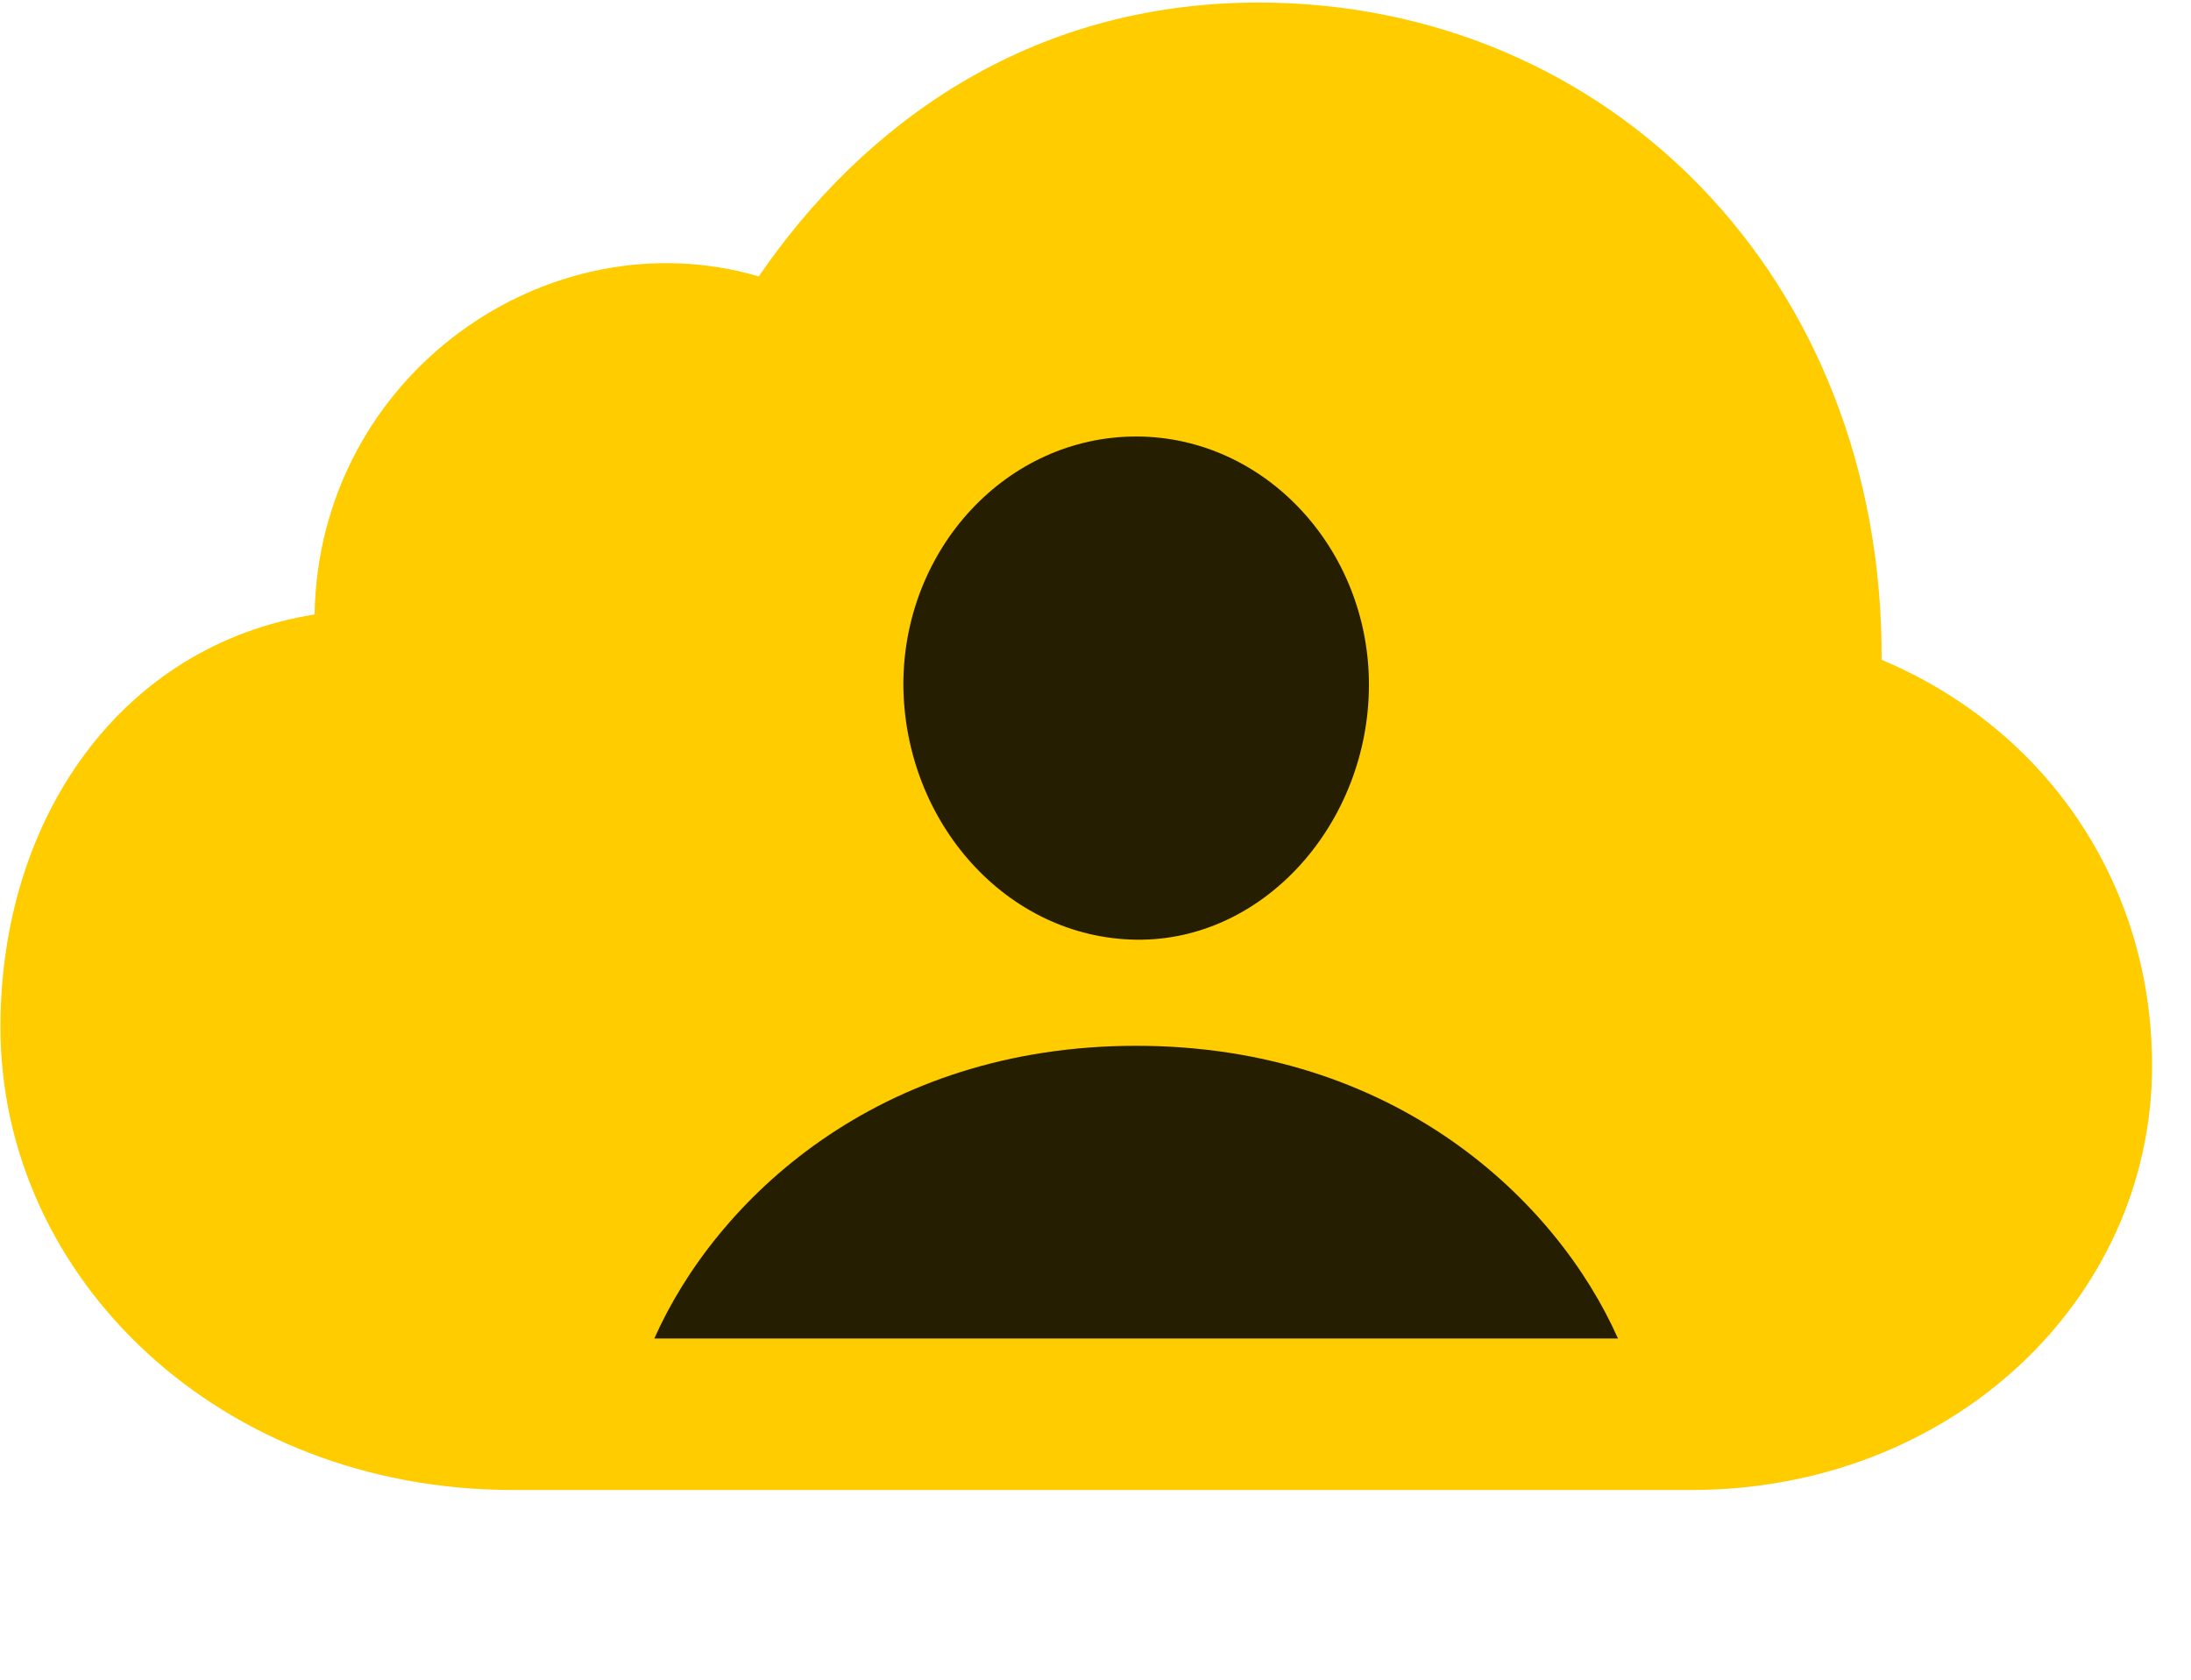 <svg width="30" height="23" viewBox="0 0 30 23" fill="none" xmlns="http://www.w3.org/2000/svg">
<path d="M23.162 20.402C26.701 20.402 29.467 17.812 29.467 14.59C29.467 12.129 28.049 9.996 25.764 9.035C25.787 3.809 22.025 0.035 17.233 0.035C14.057 0.035 11.795 1.734 10.389 3.785C7.506 2.941 4.365 5.133 4.307 8.414C1.658 8.836 0.006 11.203 0.006 14.062C0.006 17.508 3.018 20.402 7.025 20.402H23.162Z" fill="#FFCC00"/>
<path d="M8.959 18.328C9.803 16.43 12.018 14.32 15.557 14.32C19.096 14.32 21.311 16.43 22.154 18.328H8.959ZM15.557 12.867C13.787 12.844 12.381 11.262 12.369 9.375C12.369 7.512 13.787 5.977 15.557 5.977C17.314 5.977 18.744 7.512 18.744 9.375C18.744 11.262 17.314 12.891 15.557 12.867Z" fill="black" fill-opacity="0.85"/>
</svg>
